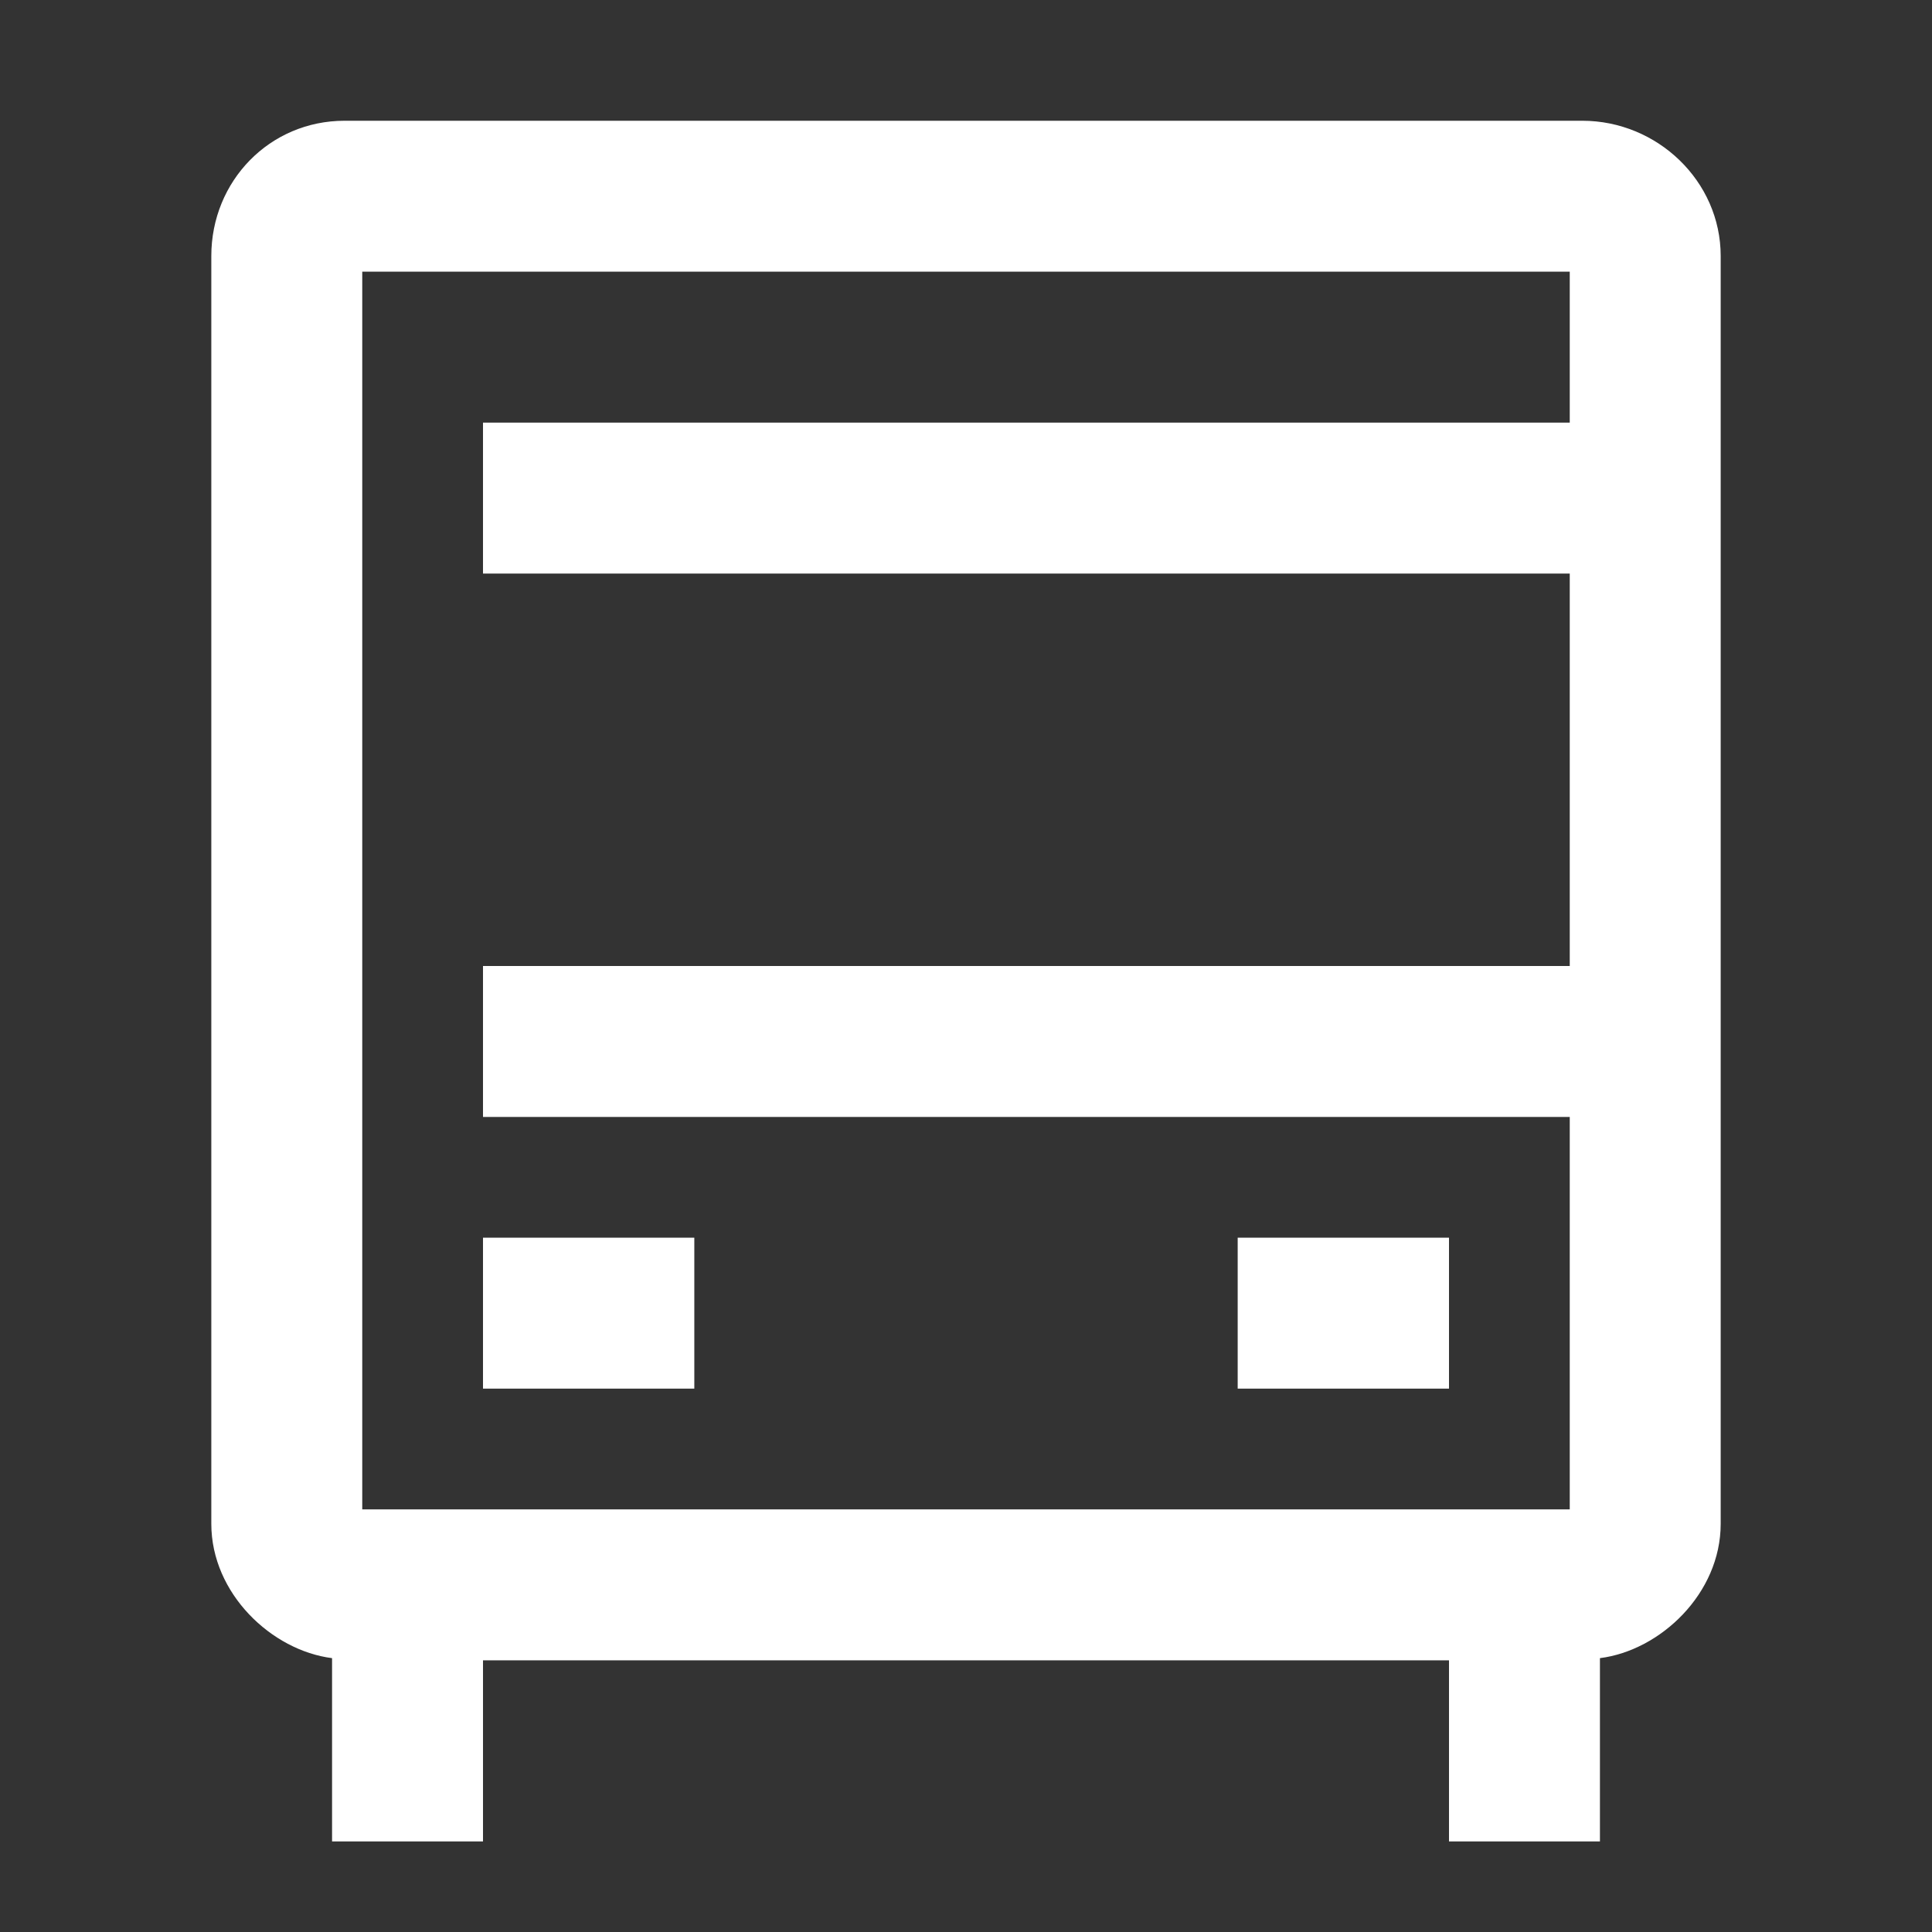 <?xml version="1.0" encoding="utf-8"?>
<!-- Generator: Adobe Illustrator 18.1.0, SVG Export Plug-In . SVG Version: 6.00 Build 0)  -->
<svg version="1.2" baseProfile="tiny" xmlns="http://www.w3.org/2000/svg" xmlns:xlink="http://www.w3.org/1999/xlink" x="0px"
	 y="0px" width="64px" height="64px" viewBox="0 0 64 64" xml:space="preserve">
<rect x="0" y="0" width="64" height="64" fill="#333333" stroke="none"/>
<g id="_x36_4px_boxes">
	<rect fill="none" width="64" height="64"/>
</g>
<g id="Production">
	<g>
		<path fill="#ffffff" d="M52.416,4H11.415C8.933,4,7,5.998,7,8.48v41.999c0,2.31,2,4.197,4,4.449V61h5v-6h32v6h5v-6.072
			c2-0.252,4-2.139,4-4.449V8.48C57,5.998,54.898,4,52.416,4z M52,14H16v5h36v13H16v5h36v13H12V9h40V14z"/>
		<rect x="16" y="41" fill="#ffffff" width="7" height="5"/>
		<rect x="41" y="41" fill="#ffffff" width="7" height="5"/>
	</g>
</g>
</svg>


